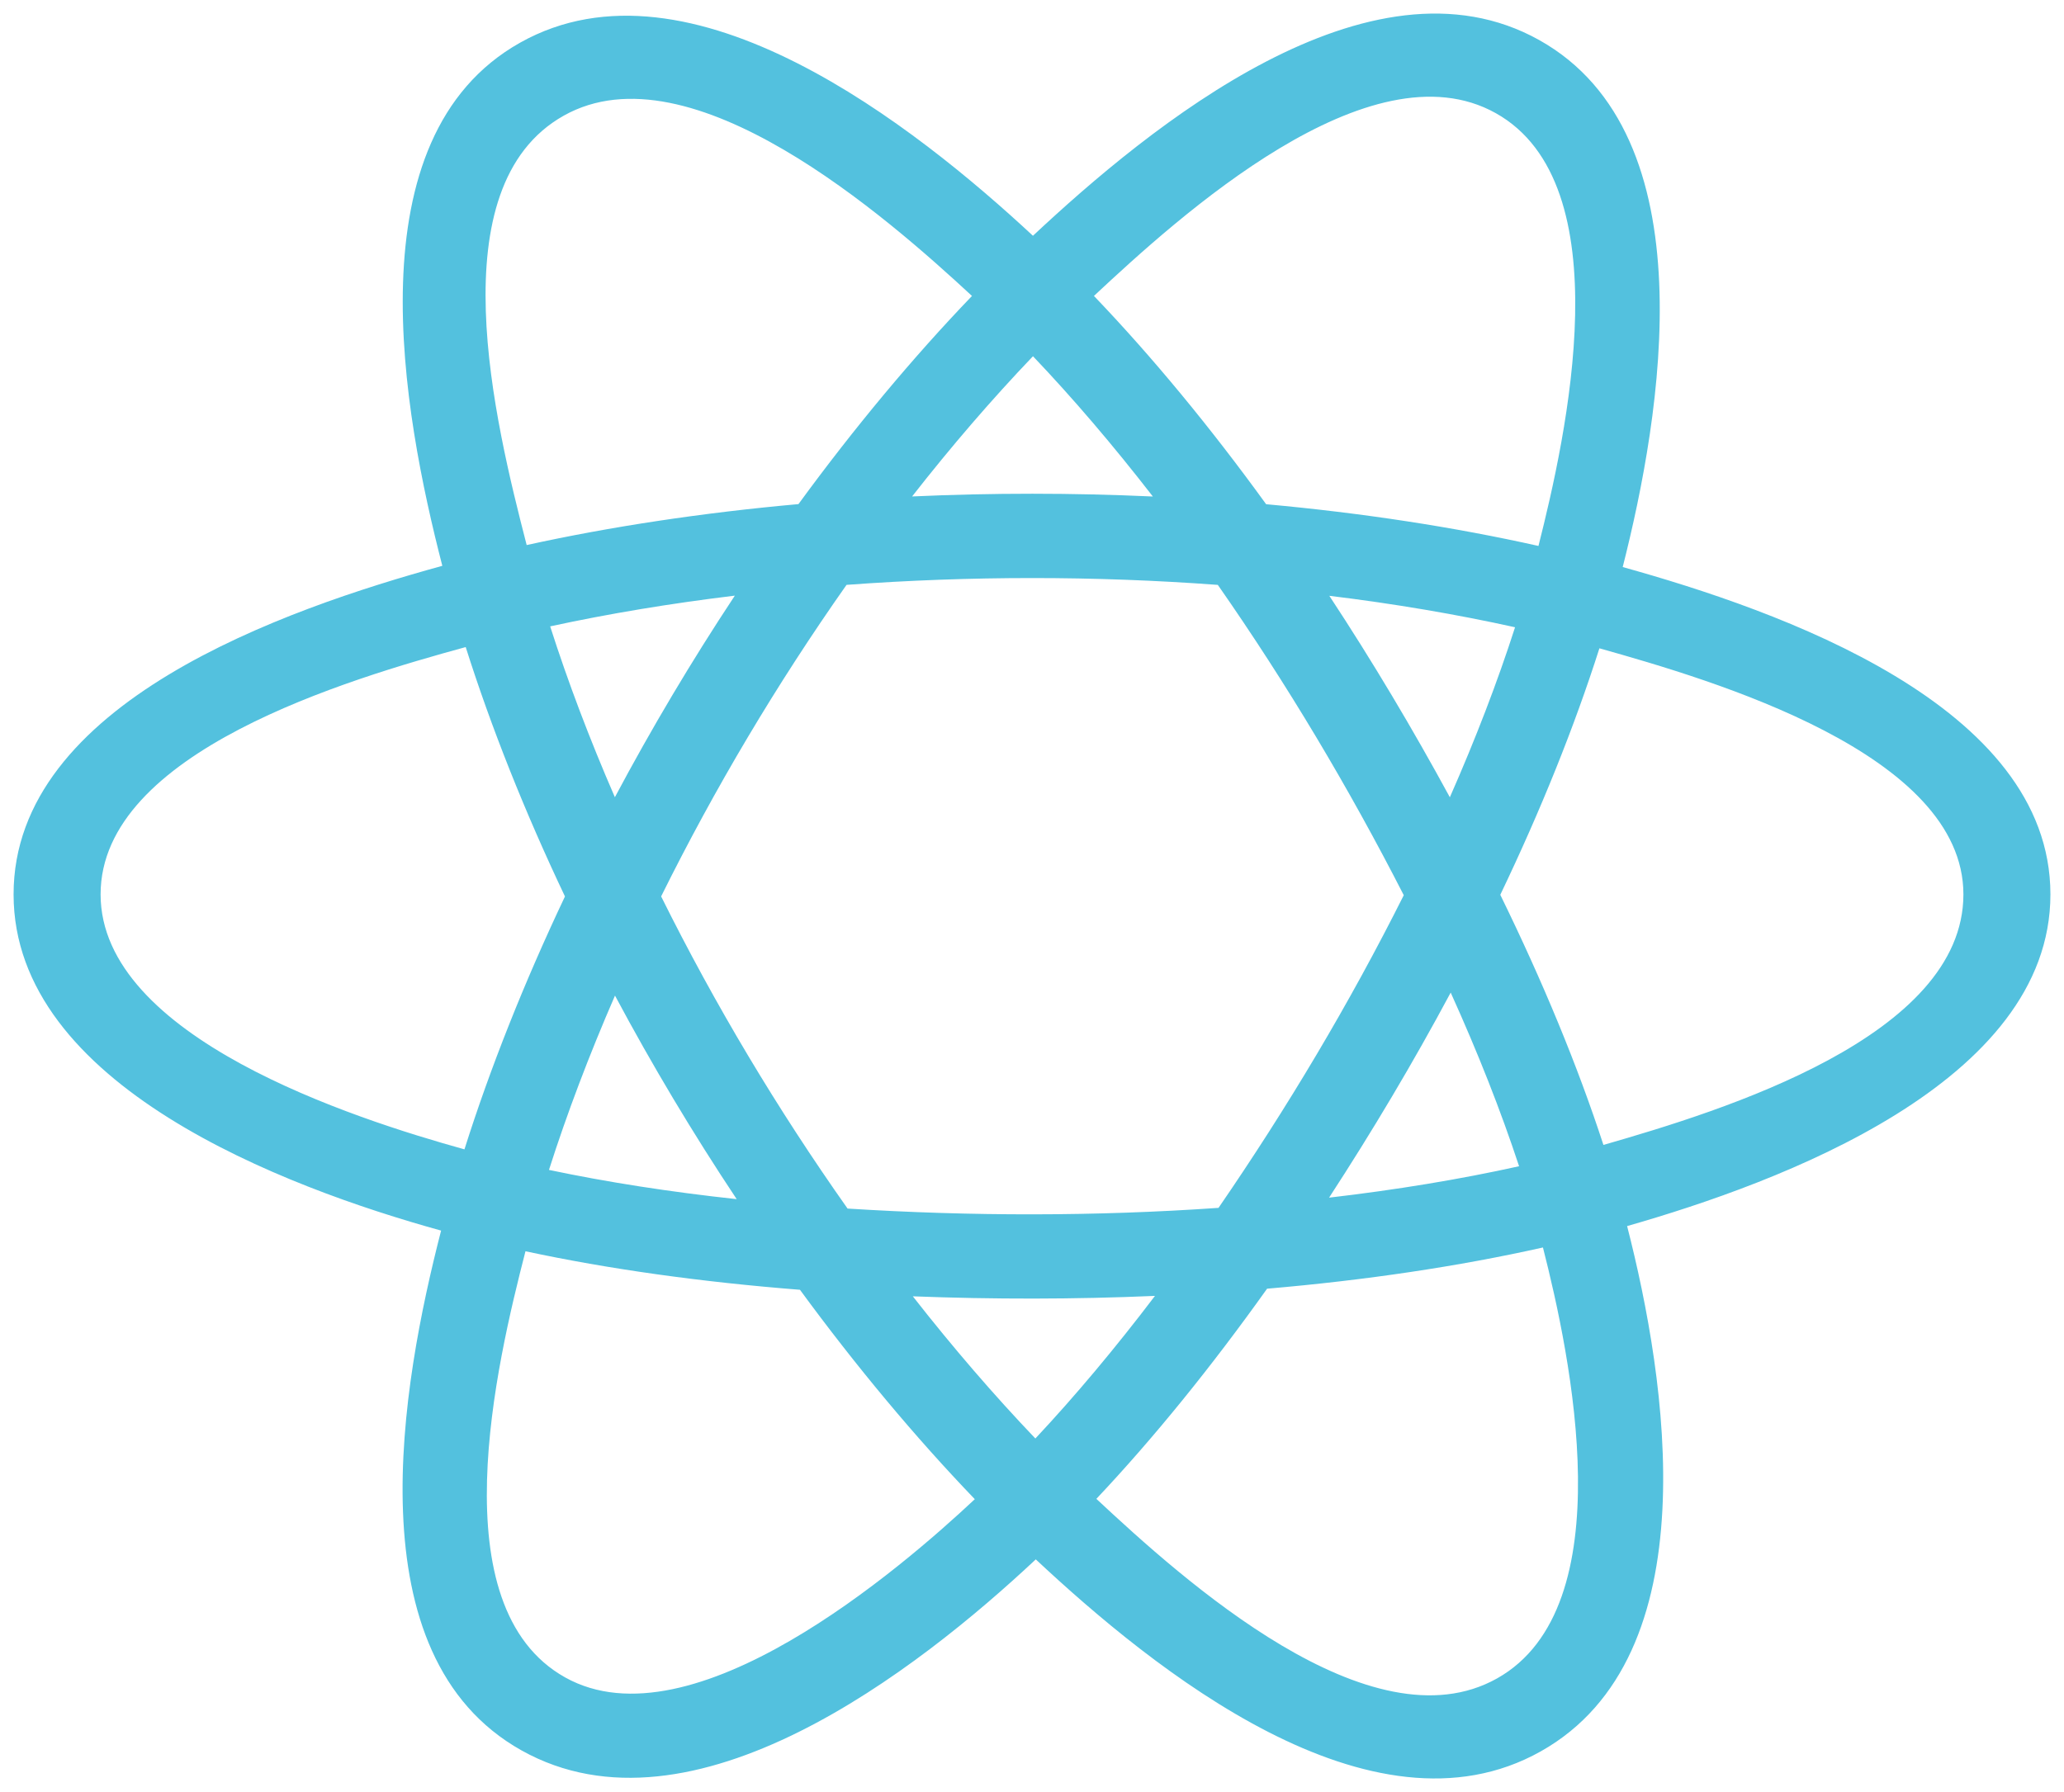 <svg width="76" height="66" viewBox="0 0 76 66" fill="none" xmlns="http://www.w3.org/2000/svg">
<path fill-rule="evenodd" clip-rule="evenodd" d="M59.751 20.884C61.165 15.312 62.943 4.979 56.676 1.475C50.438 -2.013 42.321 4.671 38.035 8.683C33.761 4.711 25.416 -1.944 19.154 1.57C12.919 5.07 14.842 15.232 16.287 20.839C10.471 22.441 0.5 25.891 0.5 32.94C0.5 39.968 10.46 43.722 16.242 45.322C14.791 50.961 12.965 60.977 19.208 64.469C25.493 67.983 33.812 61.486 38.139 57.431C42.452 61.466 50.492 68.005 56.73 64.504C62.989 60.991 61.359 50.796 59.913 45.156C65.518 43.553 75.5 39.881 75.5 32.94C75.5 25.959 65.476 22.481 59.751 20.884ZM59.041 42.167C58.091 39.254 56.81 36.156 55.243 32.955C56.739 29.83 57.97 26.772 58.893 23.877C63.09 25.057 72.296 27.753 72.296 32.94C72.296 38.175 63.462 40.897 59.041 42.167ZM55.125 61.815C50.47 64.427 43.555 58.174 40.37 55.202C42.483 52.961 44.595 50.355 46.656 47.462C50.282 47.151 53.708 46.641 56.814 45.944C57.831 49.934 59.8 59.191 55.125 61.815ZM20.809 61.778C16.154 59.175 18.281 50.236 19.349 46.083C22.421 46.742 25.822 47.216 29.456 47.502C31.531 50.333 33.704 52.935 35.894 55.214C33.188 57.752 25.486 64.392 20.809 61.778ZM3.704 32.94C3.704 27.685 12.855 25.008 17.148 23.831C18.086 26.791 19.317 29.886 20.803 33.016C19.298 36.191 18.049 39.335 17.102 42.33C13.009 41.194 3.704 38.198 3.704 32.94ZM20.759 4.259C25.434 1.635 32.687 8.025 35.79 10.9C33.611 13.169 31.458 15.752 29.401 18.566C25.873 18.883 22.497 19.392 19.393 20.074C18.228 15.552 16.09 6.879 20.759 4.259ZM48.948 21.943C51.341 22.235 53.634 22.625 55.787 23.102C55.141 25.11 54.335 27.21 53.386 29.363C52.011 26.833 50.535 24.354 48.948 21.943ZM38.036 13.12C39.514 14.672 40.993 16.406 42.45 18.286C39.496 18.151 36.538 18.15 33.585 18.284C35.042 16.421 36.535 14.69 38.036 13.12ZM22.641 29.361C21.708 27.215 20.91 25.106 20.258 23.069C22.398 22.605 24.68 22.225 27.058 21.937C25.466 24.343 23.993 26.821 22.641 29.361ZM27.126 44.164C24.67 43.898 22.353 43.538 20.214 43.087C20.876 41.014 21.692 38.859 22.645 36.667C24.015 39.233 25.511 41.736 27.126 44.164ZM38.124 52.979C36.606 51.39 35.091 49.633 33.612 47.743C36.582 47.856 39.558 47.856 42.528 47.727C41.067 49.652 39.592 51.412 38.124 52.979ZM53.417 36.556C54.419 38.771 55.264 40.914 55.935 42.952C53.761 43.434 51.413 43.821 48.939 44.109C50.538 41.652 52.037 39.134 53.417 36.556ZM44.868 44.485C40.325 44.8 35.754 44.797 31.209 44.511C28.627 40.854 26.328 37.008 24.344 33.014C26.319 29.03 28.601 25.191 31.171 21.54C35.719 21.206 40.294 21.205 44.842 21.541C47.39 25.193 49.669 29.021 51.689 32.97C49.693 36.953 47.399 40.8 44.868 44.485ZM55.076 4.167C59.752 6.781 57.67 16.068 56.649 20.107C53.537 19.41 50.158 18.892 46.621 18.57C44.56 15.725 42.425 13.138 40.281 10.899C43.424 7.961 50.445 1.577 55.076 4.167Z" fill="#53C1DE"/>
</svg>

